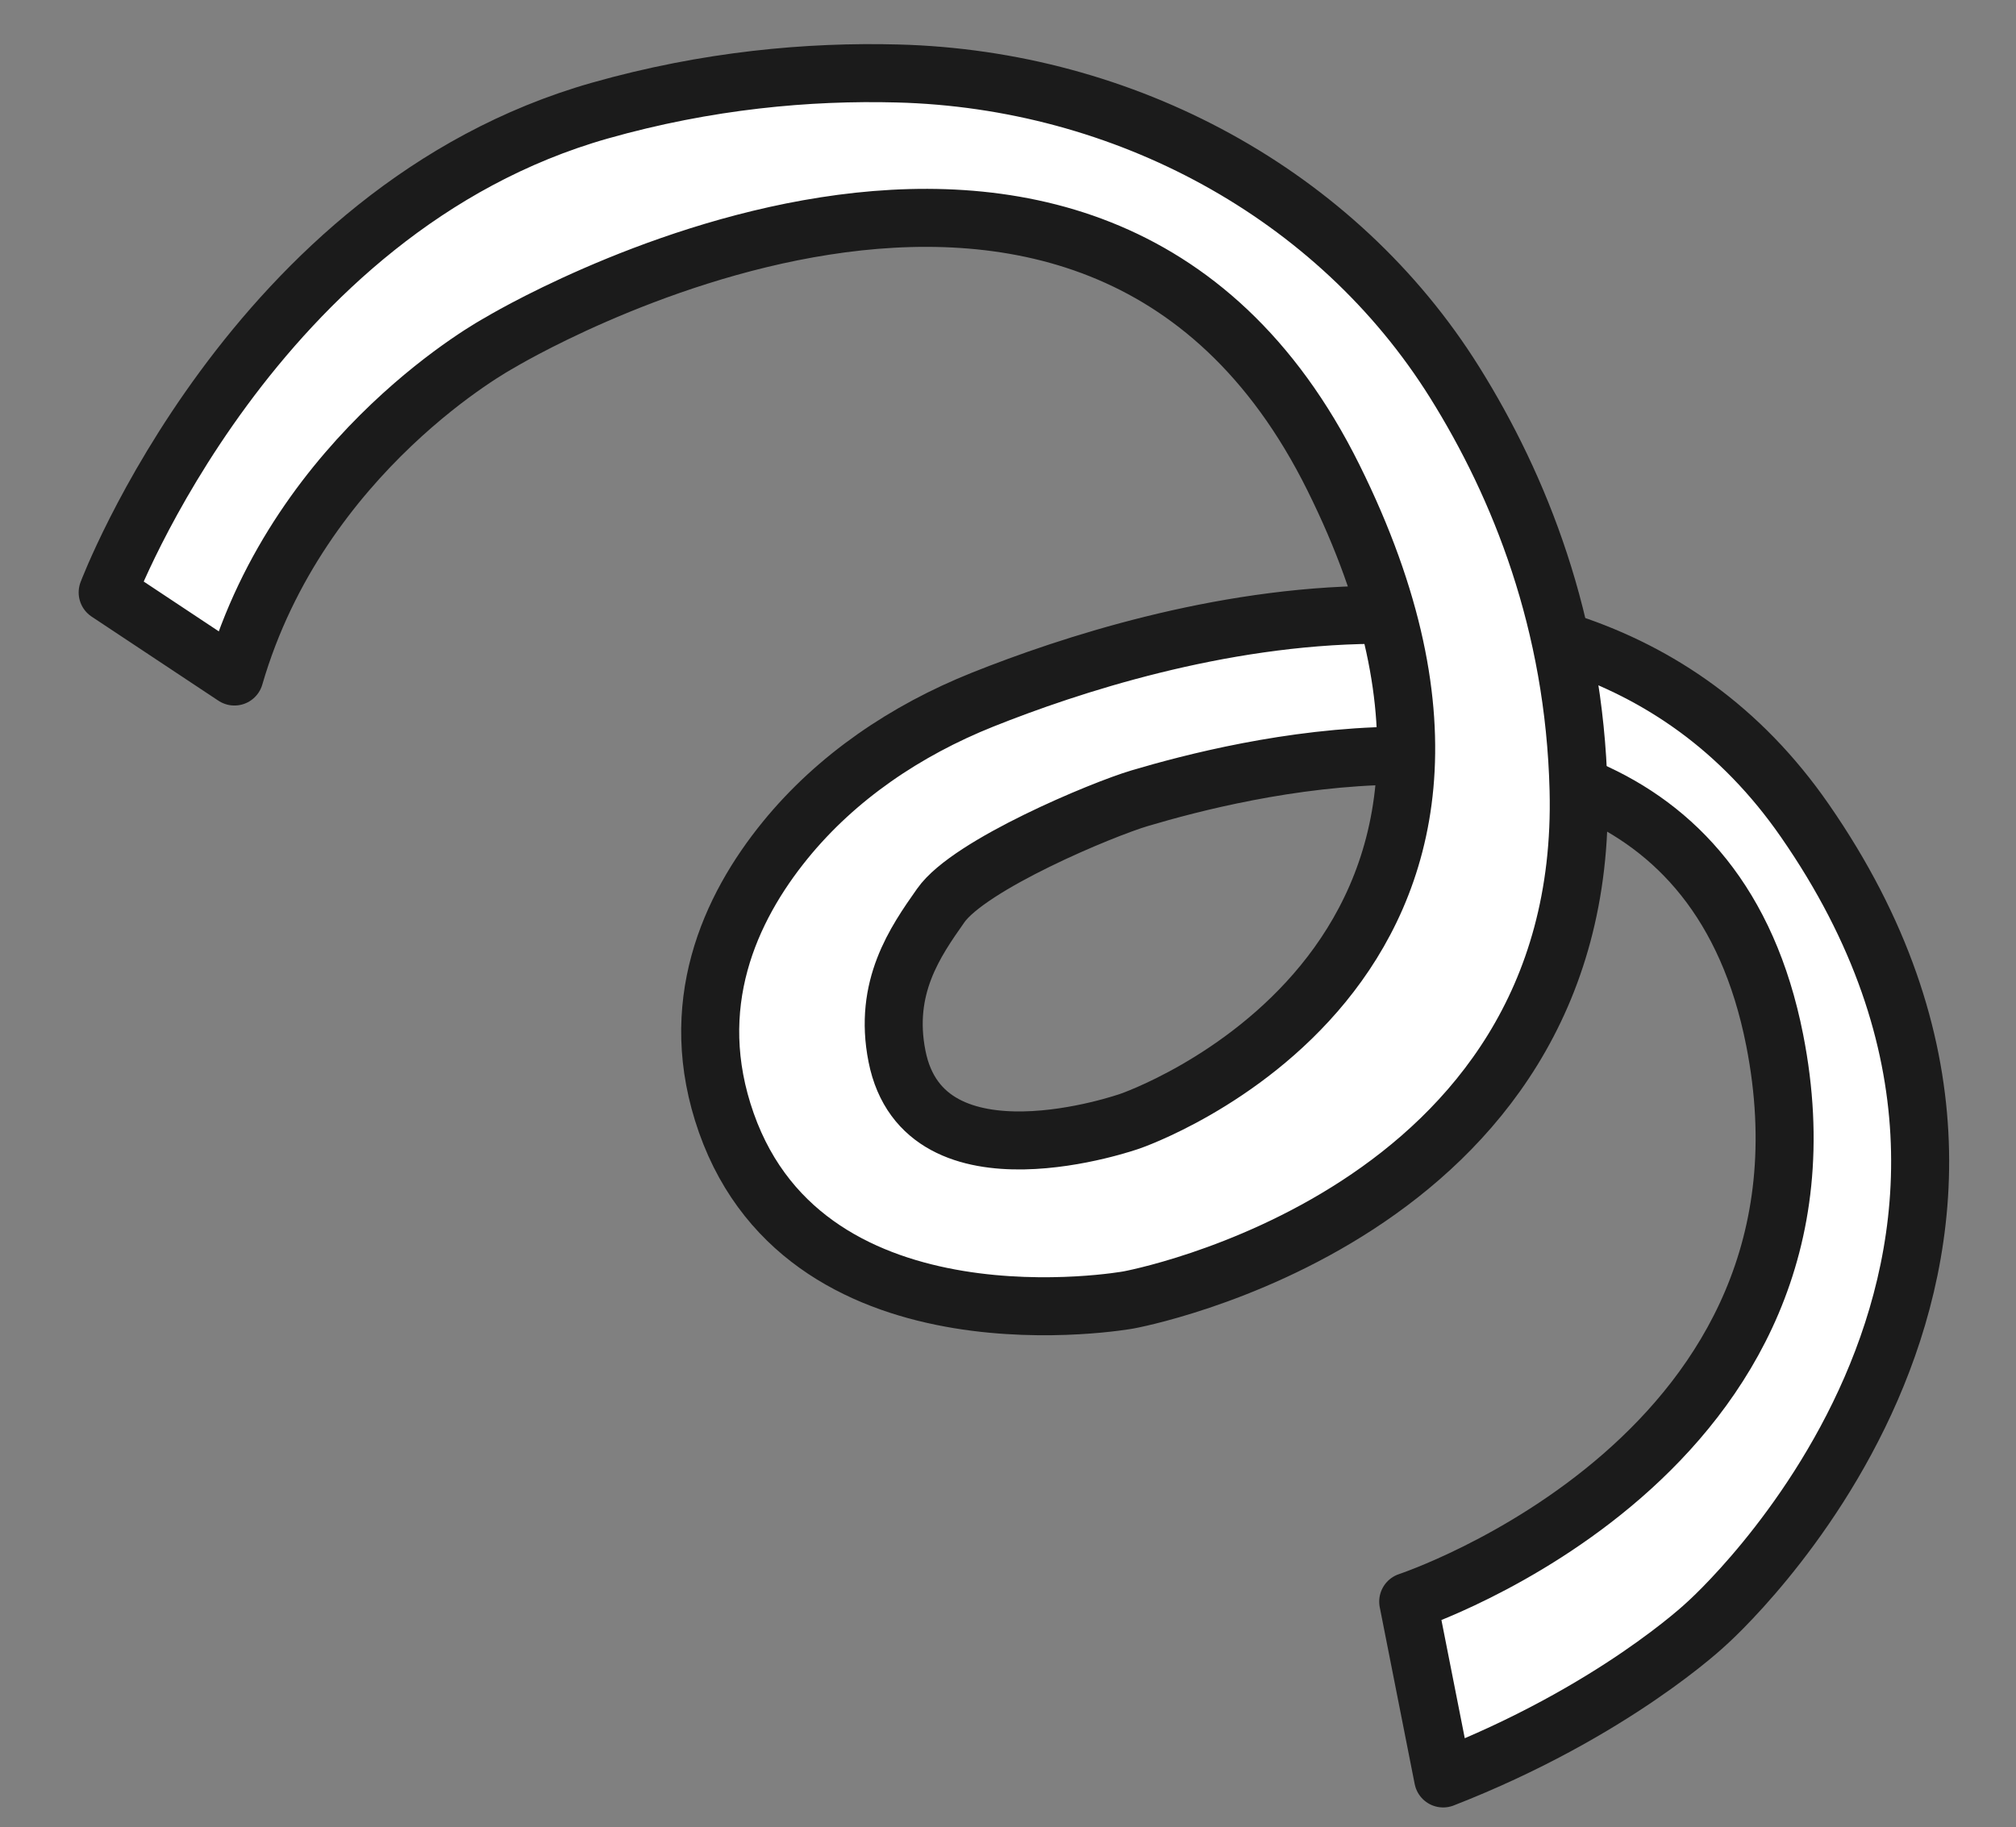<svg width="139" height="126" viewBox="0 0 139 126" fill="none" xmlns="http://www.w3.org/2000/svg">
<rect x="0" y="0" width="139" height="126" fill="#808080" stroke="none"/>
<g id="Group">
<g id="Vector">
<path d="M108.29 44.386C114.361 46.417 120.011 50.192 124.442 56.59C145.673 87.204 117.654 111.974 117.654 111.974C117.654 111.974 111.256 118.058 99.503 122.641L97.094 110.447C97.094 110.447 127.99 100.244 122.362 71.725C120.493 62.244 115.518 57.066 109.484 54.444" fill="white"/>
<path d="M108.29 44.386C114.361 46.417 120.011 50.192 124.442 56.59C145.673 87.204 117.654 111.974 117.654 111.974C117.654 111.974 111.256 118.058 99.503 122.641L97.094 110.447C97.094 110.447 127.99 100.244 122.362 71.725C120.493 62.244 115.518 57.066 109.484 54.444" stroke="#1B1B1B" stroke-width="4" stroke-linecap="round" stroke-linejoin="round"/>
</g>
<g id="Vector_2">
<path d="M94.733 42.398C84.011 42.484 73.708 45.866 67.741 48.251C62.459 50.366 57.686 53.586 54.146 57.932C50.325 62.624 47.224 69.341 50.081 77.438C55.806 93.635 77.808 89.645 77.808 89.645C77.808 89.645 109.579 83.895 108.841 54.486C108.551 42.934 104.773 33.535 100.299 26.372C92.165 13.356 77.512 5.467 61.875 5.067C55.764 4.906 48.776 5.526 41.364 7.627C17.4 14.431 7.424 40.855 7.424 40.855L16.164 46.653C20.685 31.068 34.413 23.654 34.413 23.654C34.413 23.654 75.129 -0.953 91.936 32.932C108.753 66.809 77.915 77.315 77.915 77.315C77.915 77.315 63.721 82.347 61.846 72.838C60.903 68.083 63.108 64.939 64.86 62.448C66.834 59.626 76.031 55.797 78.587 55.043C82.155 53.984 88.982 52.208 96.236 52.114" fill="white"/>
<path d="M94.733 42.398C84.011 42.484 73.708 45.866 67.741 48.251C62.459 50.366 57.686 53.586 54.146 57.932C50.325 62.624 47.224 69.341 50.081 77.438C55.806 93.635 77.808 89.645 77.808 89.645C77.808 89.645 109.579 83.895 108.841 54.486C108.551 42.934 104.773 33.535 100.299 26.372C92.165 13.356 77.512 5.467 61.875 5.067C55.764 4.906 48.776 5.526 41.364 7.627C17.4 14.431 7.424 40.855 7.424 40.855L16.164 46.653C20.685 31.068 34.413 23.654 34.413 23.654C34.413 23.654 75.129 -0.953 91.936 32.932C108.753 66.809 77.915 77.315 77.915 77.315C77.915 77.315 63.721 82.347 61.846 72.838C60.903 68.083 63.108 64.939 64.86 62.448C66.834 59.626 76.031 55.797 78.587 55.043C82.155 53.984 88.982 52.208 96.236 52.114" stroke="#1B1B1B" stroke-width="4" stroke-linecap="round" stroke-linejoin="round"/>
</g>
</g>
</svg>
